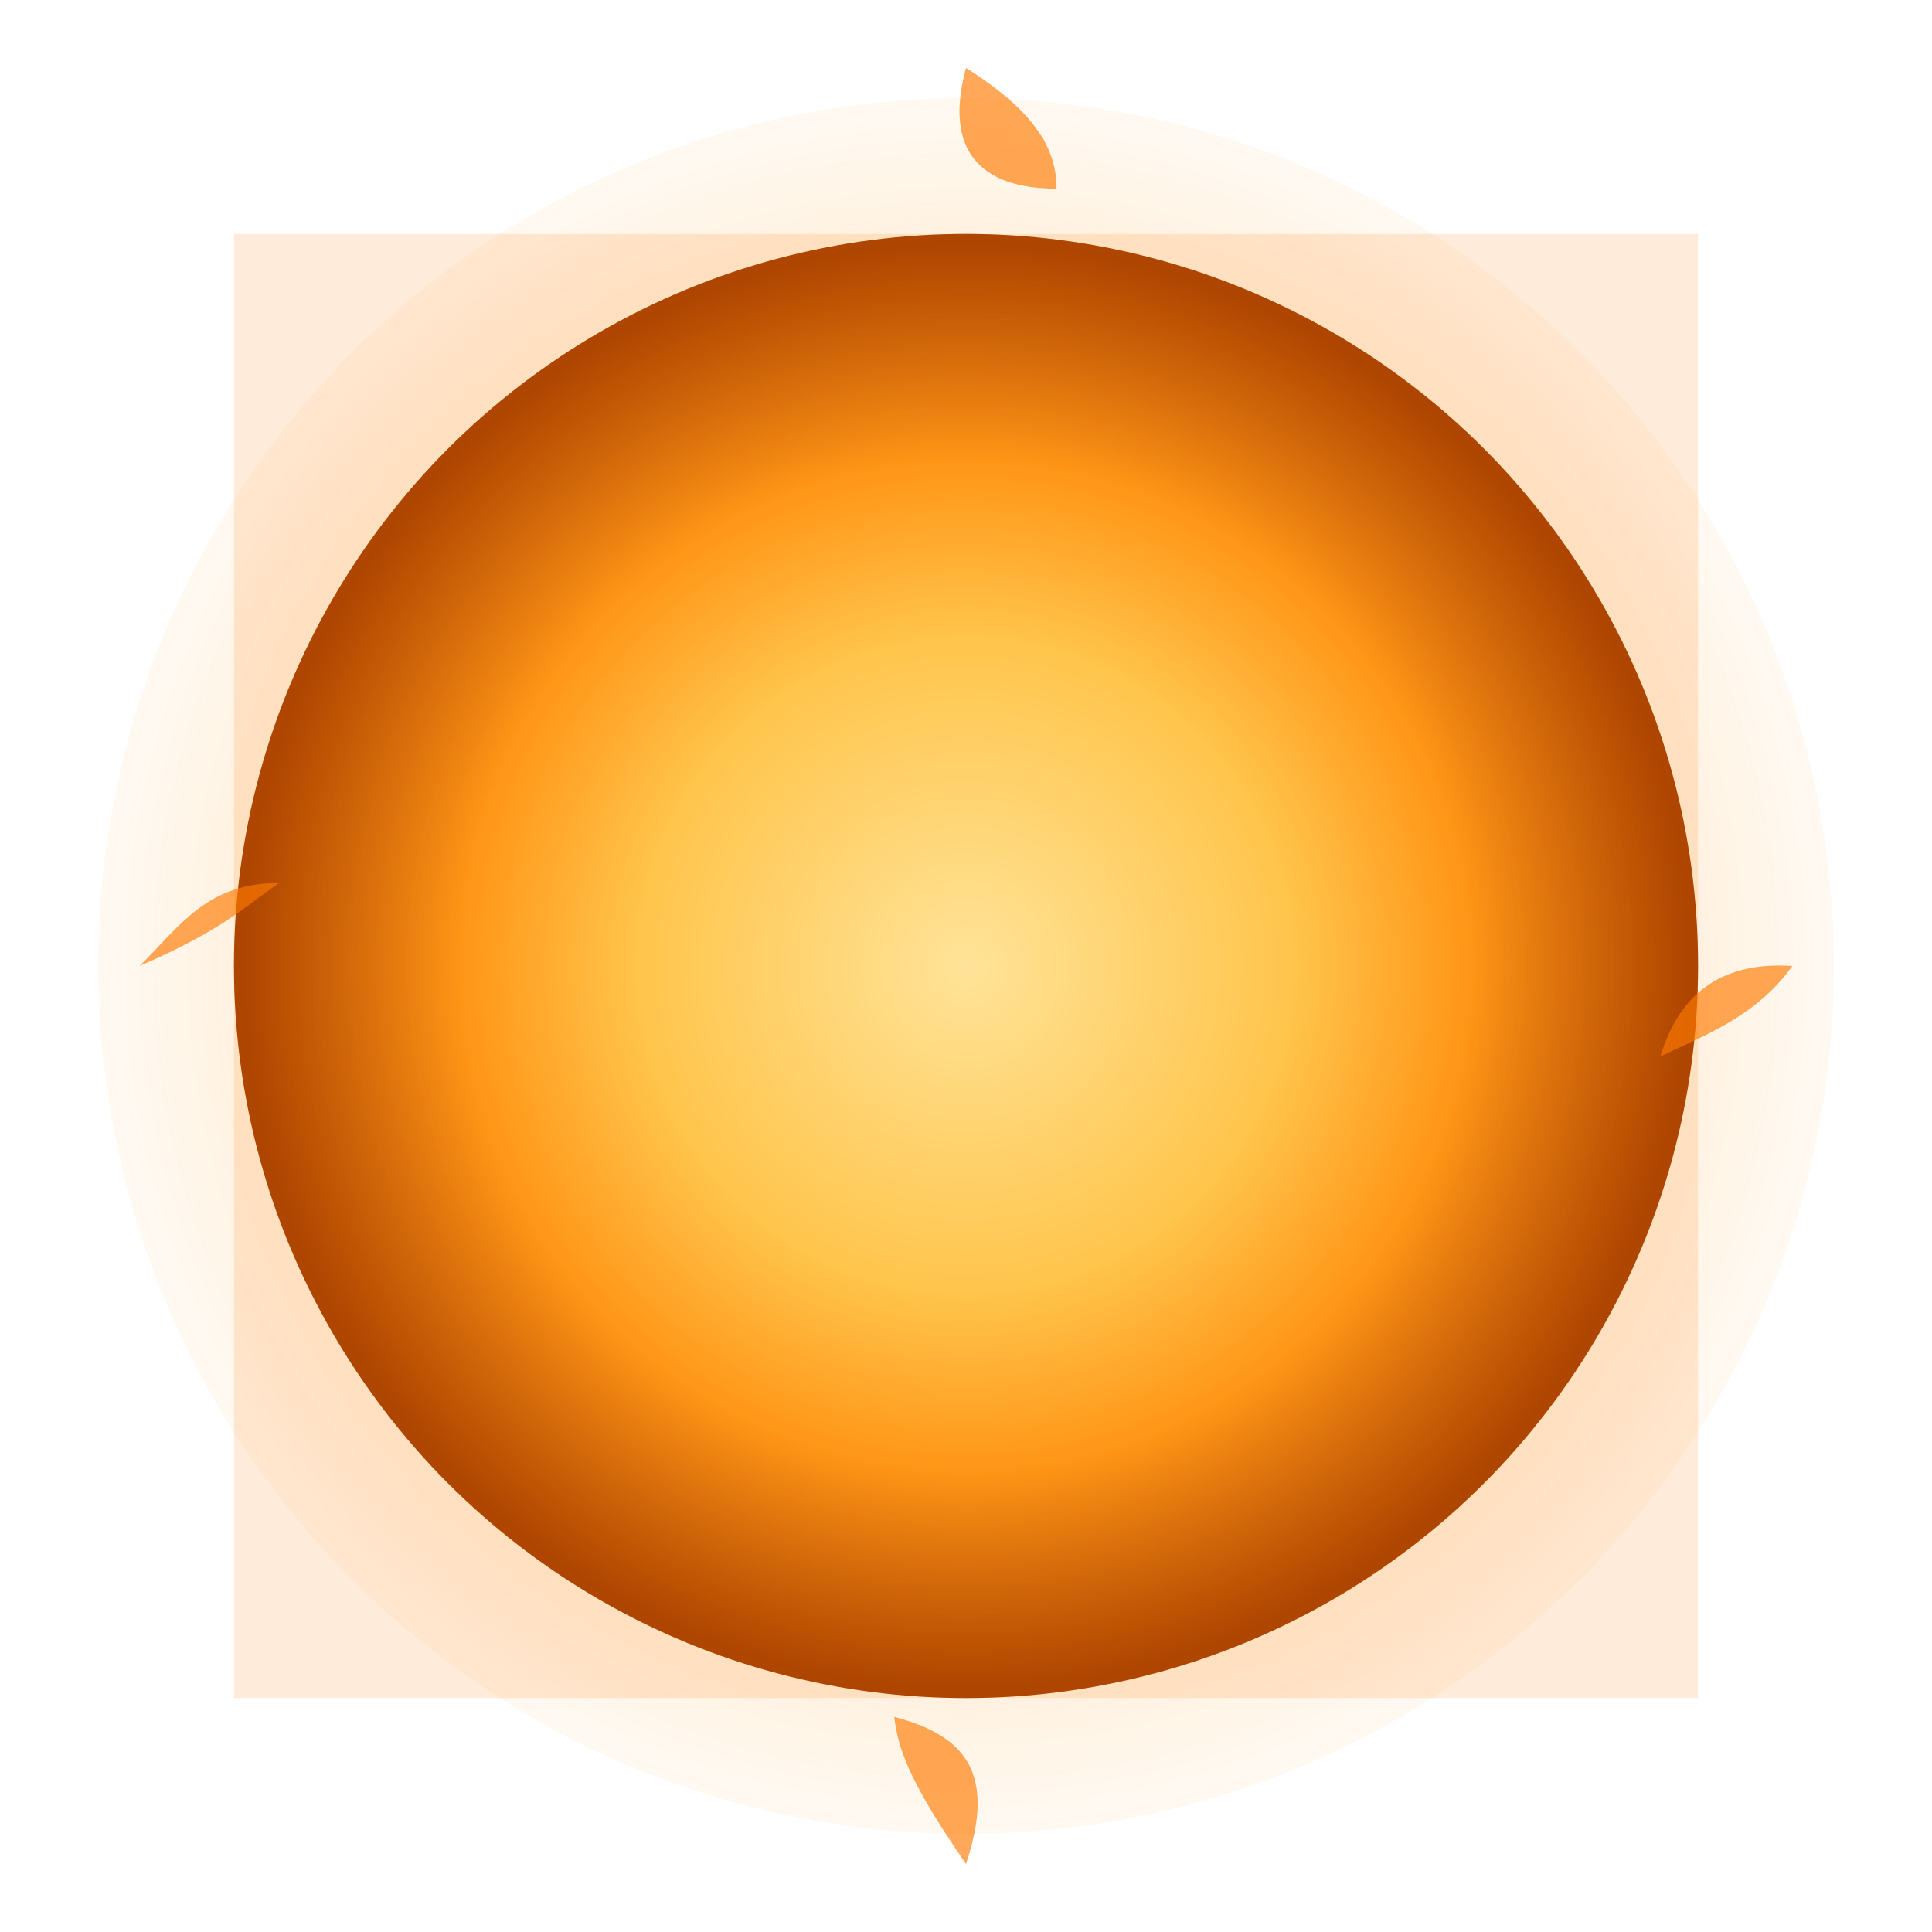<?xml version="1.0" encoding="UTF-8"?>
<svg xmlns="http://www.w3.org/2000/svg" width="1024" height="1024" viewBox="0 0 1024 1024">
  <defs>
    <!-- Radial gradient for photosphere -->
    <radialGradient id="g-photosphere" cx="50%" cy="50%" r="50%">
      <stop offset="0%"  stop-color="#fff6b3"/>
      <stop offset="45%" stop-color="#ffd259"/>
      <stop offset="70%" stop-color="#ff9a1a"/>
      <stop offset="100%" stop-color="#c84b00"/>
    </radialGradient>

    <!-- Corona gradient (fade to transparent) -->
    <radialGradient id="g-corona" cx="50%" cy="50%" r="55%">
      <stop offset="0%" stop-color="rgba(255,208,85,0.55)"/>
      <stop offset="60%" stop-color="rgba(255,144,0,0.22)"/>
      <stop offset="100%" stop-color="rgba(255,144,0,0)"/>
    </radialGradient>

    <!-- Surface granulation: displace the disc by fractal noise to suggest convection cells -->
    <filter id="f-surface" x="-20%" y="-20%" width="140%" height="140%" filterUnits="objectBoundingBox">
      <!-- Fine-grain noise -->
      <feTurbulence type="fractalNoise" baseFrequency="0.85" numOctaves="4" seed="7" result="noise"/>
      <!-- Soften the noise -->
      <feGaussianBlur stdDeviation="0.6" in="noise" result="nsoft"/>
      <!-- Displace the gradient with noise -->
      <feDisplacementMap in="SourceGraphic" in2="nsoft" scale="14" xChannelSelector="R" yChannelSelector="G" />
      <!-- Slight color boost -->
      <feColorMatrix type="saturate" values="1.2"/>
    </filter>

    <!-- Outer glow for corona -->
    <filter id="f-glow" x="-50%" y="-50%" width="200%" height="200%">
      <feGaussianBlur stdDeviation="18" edgeMode="duplicate"/>
    </filter>

    <!-- Small limb darkening overlay -->
    <radialGradient id="g-limb" cx="50%" cy="50%" r="50%">
      <stop offset="70%" stop-color="rgba(0,0,0,0)"/>
      <stop offset="100%" stop-color="rgba(0,0,0,0.20)"/>
    </radialGradient>

    <!-- Mask to keep everything circular -->
    <mask id="m-disc">
      <rect x="0" y="0" width="1024" height="1024" fill="black"/>
      <circle cx="512" cy="512" r="388" fill="white"/>
    </mask>

    <!-- Subtle filament texture overlay -->
    <filter id="f-filaments" x="-20%" y="-20%" width="140%" height="140%">
      <feTurbulence type="turbulence" baseFrequency="0.02 0.35" numOctaves="2" seed="11" result="t1"/>
      <feColorMatrix in="t1" type="matrix" values="
        1 0 0 0 0
        0 1 0 0 0
        0 0 1 0 0
        0 0 0 .55 0" result="t2"/>
      <feBlend in="SourceGraphic" in2="t2" mode="overlay"/>
    </filter>
  </defs>

  <!-- Transparent canvas background by default -->

  <!-- Corona (under the disc) -->
  <g filter="url(#f-glow)" opacity="0.9">
    <circle cx="512" cy="512" r="460" fill="url(#g-corona)"/>
  </g>

  <!-- Main solar disc with surface granulation -->
  <g mask="url(#m-disc)">
    <circle cx="512" cy="512" r="388" fill="url(#g-photosphere)" filter="url(#f-surface)"/>
    <!-- Limb darkening -->
    <circle cx="512" cy="512" r="388" fill="url(#g-limb)" />
    <!-- Filaments overlay -->
    <g filter="url(#f-filaments)" opacity="0.15">
      <rect x="124" y="124" width="776" height="776" fill="#ff7a00" />
    </g>
  </g>

  <!-- A few subtle prominences -->
  <g opacity="0.65" filter="url(#f-glow)">
    <path d="M512 36 C 550 60, 560 80, 560 100 C 520 100, 500 80, 512 36 Z" fill="#ff7a00"/>
    <path d="M950 512 C 930 540, 900 550, 880 560 C 892 520, 920 510, 950 512 Z" fill="#ff7a00"/>
    <path d="M74 512 C 120 492, 130 480, 148 468 C 110 468, 96 490, 74 512 Z" fill="#ff7a00"/>
    <path d="M512 988 C 486 950, 476 930, 474 910 C 512 920, 528 940, 512 988 Z" fill="#ff7a00"/>
  </g>
</svg>